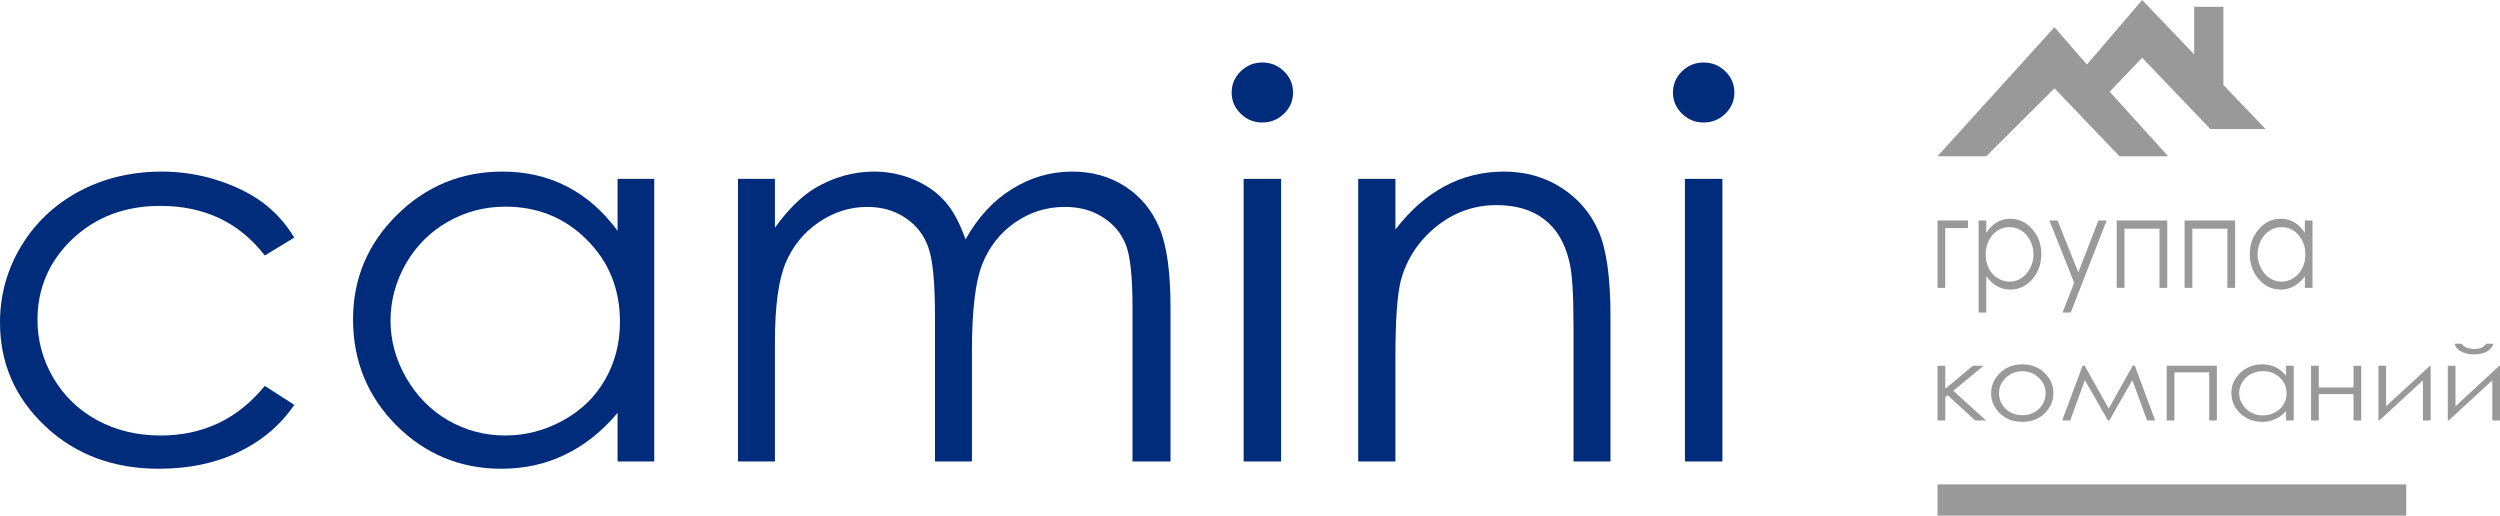 <svg width="160" height="33" viewBox="0 0 160 33" fill="none" xmlns="http://www.w3.org/2000/svg">
<path d="M124.493 14.598V18.423H124V14.111H125.949V14.598H124.493Z" fill="#999999"/>
<path d="M126.63 14.111H127.122V14.904C127.318 14.602 127.544 14.377 127.799 14.226C128.054 14.075 128.339 14 128.653 14C129.201 14 129.67 14.221 130.06 14.662C130.45 15.103 130.645 15.634 130.645 16.255C130.645 16.889 130.451 17.428 130.064 17.872C129.679 18.313 129.213 18.534 128.667 18.534C128.36 18.534 128.078 18.462 127.82 18.32C127.563 18.177 127.33 17.964 127.122 17.682V20H126.63V14.111ZM128.614 14.535C128.184 14.535 127.822 14.703 127.526 15.038C127.233 15.374 127.087 15.791 127.087 16.291C127.087 16.618 127.152 16.913 127.282 17.174C127.414 17.436 127.602 17.643 127.845 17.797C128.091 17.95 128.35 18.026 128.621 18.026C128.888 18.026 129.139 17.95 129.373 17.797C129.609 17.641 129.797 17.424 129.936 17.147C130.076 16.869 130.145 16.579 130.145 16.275C130.145 15.968 130.076 15.678 129.936 15.403C129.799 15.128 129.614 14.915 129.38 14.765C129.146 14.612 128.891 14.535 128.614 14.535Z" fill="#999999"/>
<path d="M131.162 14.111H131.687L133.012 17.432L134.299 14.111H134.827L132.527 20H132.002L132.747 18.098L131.162 14.111Z" fill="#999999"/>
<path d="M135.468 14.111H138.704V18.423H138.208V14.634H135.965V18.423H135.468V14.111Z" fill="#999999"/>
<path d="M139.813 14.111H143.049V18.423H142.553V14.634H140.31V18.423H139.813V14.111Z" fill="#999999"/>
<path d="M148 14.111V18.423H147.511V17.682C147.303 17.964 147.069 18.177 146.809 18.32C146.552 18.462 146.269 18.534 145.962 18.534C145.416 18.534 144.95 18.313 144.562 17.872C144.177 17.428 143.985 16.889 143.985 16.255C143.985 15.634 144.18 15.103 144.569 14.662C144.959 14.221 145.428 14 145.976 14C146.293 14 146.579 14.075 146.834 14.226C147.092 14.377 147.317 14.602 147.511 14.904V14.111H148ZM146.015 14.535C145.739 14.535 145.484 14.612 145.25 14.765C145.016 14.915 144.829 15.128 144.69 15.403C144.553 15.678 144.484 15.968 144.484 16.275C144.484 16.579 144.554 16.869 144.693 17.147C144.833 17.424 145.019 17.641 145.253 17.797C145.49 17.95 145.742 18.026 146.012 18.026C146.284 18.026 146.541 17.95 146.784 17.797C147.028 17.643 147.214 17.436 147.344 17.174C147.477 16.913 147.543 16.618 147.543 16.291C147.543 15.791 147.395 15.374 147.1 15.038C146.807 14.703 146.445 14.535 146.015 14.535Z" fill="#999999"/>
<path d="M124 23.407H124.496V24.881L126.265 23.407H126.951L125.013 25.01L127.106 26.91H126.41L124.651 25.29L124.496 25.416V26.91H124V23.407Z" fill="#999999"/>
<path d="M129.428 23.317C130.016 23.317 130.504 23.512 130.891 23.903C131.243 24.259 131.419 24.681 131.419 25.168C131.419 25.657 131.232 26.086 130.859 26.453C130.489 26.818 130.012 27 129.428 27C128.842 27 128.362 26.818 127.989 26.453C127.619 26.086 127.433 25.657 127.433 25.168C127.433 24.683 127.609 24.262 127.961 23.906C128.348 23.513 128.837 23.317 129.428 23.317ZM129.428 23.758C129.02 23.758 128.669 23.896 128.376 24.173C128.083 24.45 127.936 24.785 127.936 25.178C127.936 25.431 128.003 25.667 128.137 25.886C128.27 26.105 128.451 26.274 128.679 26.395C128.906 26.513 129.156 26.572 129.428 26.572C129.7 26.572 129.95 26.513 130.177 26.395C130.405 26.274 130.585 26.105 130.719 25.886C130.852 25.667 130.919 25.431 130.919 25.178C130.919 24.785 130.772 24.45 130.476 24.173C130.183 23.896 129.833 23.758 129.428 23.758Z" fill="#999999"/>
<path d="M136.491 23.407H136.632L137.93 26.91H137.416L136.47 24.331L135 26.91H134.908L133.434 24.331L132.492 26.91H131.978L133.283 23.407H133.417L134.958 26.147L136.491 23.407Z" fill="#999999"/>
<path d="M138.669 23.407H141.88V26.91H141.388V23.832H139.161V26.91H138.669V23.407Z" fill="#999999"/>
<path d="M146.795 23.407V26.91H146.309V26.308C146.103 26.538 145.871 26.71 145.613 26.826C145.357 26.942 145.077 27 144.772 27C144.23 27 143.767 26.821 143.382 26.462C143 26.102 142.809 25.664 142.809 25.149C142.809 24.644 143.003 24.213 143.389 23.855C143.776 23.496 144.242 23.317 144.786 23.317C145.1 23.317 145.384 23.378 145.637 23.5C145.893 23.623 146.117 23.806 146.309 24.051V23.407H146.795ZM144.825 23.751C144.55 23.751 144.297 23.814 144.065 23.938C143.833 24.061 143.647 24.233 143.509 24.456C143.373 24.68 143.305 24.916 143.305 25.165C143.305 25.412 143.374 25.648 143.513 25.873C143.651 26.099 143.836 26.274 144.068 26.401C144.303 26.526 144.554 26.588 144.821 26.588C145.091 26.588 145.346 26.526 145.588 26.401C145.83 26.277 146.015 26.108 146.144 25.896C146.275 25.683 146.341 25.444 146.341 25.178C146.341 24.772 146.194 24.433 145.901 24.16C145.61 23.888 145.252 23.751 144.825 23.751Z" fill="#999999"/>
<path d="M150.625 25.223H148.402V26.91H147.906V23.407H148.402V24.798H150.625V23.407H151.118V26.91H150.625V25.223Z" fill="#999999"/>
<path d="M152.711 23.407V25.999L155.522 23.407H155.561V26.91H155.068V24.341L152.279 26.91H152.219V23.407H152.711Z" fill="#999999"/>
<path d="M157.151 23.407V25.999L159.961 23.407H160V26.91H159.508V24.341L156.718 26.91H156.658V23.407H157.151ZM157.084 22H157.548C157.628 22.112 157.735 22.195 157.868 22.251C158.002 22.307 158.161 22.335 158.347 22.335C158.534 22.335 158.686 22.31 158.8 22.261C158.915 22.211 159.024 22.125 159.128 22H159.578C159.526 22.193 159.394 22.355 159.18 22.486C158.969 22.615 158.69 22.679 158.343 22.679C157.998 22.679 157.717 22.616 157.499 22.489C157.281 22.361 157.142 22.198 157.084 22Z" fill="#999999"/>
<path d="M124 31H154V33H124V31Z" fill="#999999"/>
<path d="M131.485 1.739L124 10H127.119L131.485 5.652L135.644 10H138.762L135.02 5.87L137.099 3.696L141.465 8.261H145L142.297 5.435V0.435H140.426V3.478L137.099 0L133.564 4.13L131.485 1.739Z" fill="#999999"/>
<path d="M18.835 15.205L16.946 16.352C15.313 14.235 13.084 13.177 10.259 13.177C8.002 13.177 6.125 13.886 4.628 15.304C3.142 16.723 2.399 18.446 2.399 20.474C2.399 21.793 2.739 23.035 3.42 24.198C4.112 25.362 5.053 26.265 6.244 26.908C7.447 27.551 8.791 27.872 10.277 27.872C12.999 27.872 15.222 26.814 16.946 24.697L18.835 25.91C17.95 27.207 16.759 28.216 15.262 28.936C13.776 29.645 12.08 30 10.174 30C7.248 30 4.821 29.091 2.892 27.274C0.964 25.456 0 23.245 0 20.641C0 18.89 0.448 17.266 1.344 15.77C2.252 14.263 3.494 13.088 5.07 12.245C6.647 11.403 8.411 10.982 10.362 10.982C11.587 10.982 12.766 11.165 13.9 11.531C15.046 11.896 16.016 12.373 16.81 12.96C17.604 13.548 18.279 14.296 18.835 15.205Z" fill="#012C7B"/>
<path d="M41.872 11.448V29.535H39.524V26.426C38.526 27.612 37.403 28.504 36.155 29.102C34.919 29.701 33.563 30 32.089 30C29.468 30 27.228 29.075 25.368 27.224C23.519 25.362 22.595 23.101 22.595 20.441C22.595 17.837 23.53 15.609 25.402 13.758C27.274 11.908 29.525 10.982 32.157 10.982C33.677 10.982 35.049 11.298 36.274 11.93C37.51 12.561 38.594 13.509 39.524 14.772V11.448H41.872ZM32.344 13.226C31.017 13.226 29.792 13.548 28.669 14.191C27.546 14.822 26.65 15.714 25.98 16.867C25.323 18.02 24.994 19.239 24.994 20.524C24.994 21.799 25.328 23.018 25.997 24.182C26.667 25.345 27.563 26.254 28.686 26.908C29.82 27.551 31.034 27.872 32.327 27.872C33.631 27.872 34.868 27.551 36.036 26.908C37.204 26.265 38.1 25.395 38.724 24.298C39.359 23.201 39.677 21.965 39.677 20.591C39.677 18.496 38.968 16.745 37.55 15.338C36.144 13.93 34.408 13.226 32.344 13.226Z" fill="#012C7B"/>
<path d="M47.231 11.448H49.596V14.573C50.424 13.42 51.275 12.578 52.148 12.046C53.351 11.337 54.615 10.982 55.942 10.982C56.838 10.982 57.689 11.154 58.495 11.497C59.3 11.841 59.958 12.301 60.468 12.877C60.978 13.443 61.421 14.257 61.795 15.321C62.589 13.902 63.582 12.827 64.773 12.096C65.964 11.353 67.245 10.982 68.618 10.982C69.9 10.982 71.028 11.298 72.004 11.93C72.99 12.561 73.722 13.443 74.198 14.573C74.675 15.703 74.913 17.399 74.913 19.66V29.535H72.48V19.66C72.48 17.72 72.338 16.39 72.055 15.67C71.771 14.939 71.283 14.351 70.591 13.908C69.911 13.465 69.094 13.243 68.141 13.243C66.984 13.243 65.924 13.575 64.96 14.24C64.007 14.905 63.309 15.792 62.867 16.9C62.425 18.009 62.204 19.859 62.204 22.453V29.535H59.839V20.275C59.839 18.092 59.697 16.612 59.413 15.836C59.141 15.049 58.659 14.423 57.967 13.958C57.275 13.481 56.453 13.243 55.5 13.243C54.4 13.243 53.368 13.57 52.403 14.224C51.451 14.867 50.742 15.737 50.277 16.834C49.823 17.931 49.596 19.61 49.596 21.871V29.535H47.231V11.448Z" fill="#012C7B"/>
<path d="M80.783 4C81.327 4 81.793 4.188 82.178 4.565C82.564 4.942 82.757 5.396 82.757 5.928C82.757 6.449 82.564 6.898 82.178 7.275C81.793 7.652 81.327 7.84 80.783 7.84C80.25 7.84 79.79 7.652 79.405 7.275C79.019 6.898 78.826 6.449 78.826 5.928C78.826 5.396 79.019 4.942 79.405 4.565C79.79 4.188 80.25 4 80.783 4ZM79.592 11.448H81.991V29.535H79.592V11.448Z" fill="#012C7B"/>
<path d="M86.925 11.448H89.307V14.689C90.26 13.448 91.315 12.523 92.472 11.913C93.629 11.292 94.888 10.982 96.249 10.982C97.633 10.982 98.858 11.326 99.924 12.013C101.001 12.7 101.795 13.625 102.306 14.789C102.816 15.953 103.071 17.765 103.071 20.225V29.535H100.706V20.907C100.706 18.823 100.616 17.432 100.434 16.734C100.151 15.537 99.618 14.639 98.835 14.041C98.052 13.431 97.031 13.127 95.772 13.127C94.332 13.127 93.039 13.592 91.893 14.523C90.759 15.454 90.01 16.607 89.647 17.981C89.42 18.878 89.307 20.519 89.307 22.901V29.535H86.925V11.448Z" fill="#012C7B"/>
<path d="M109.026 4C109.571 4 110.036 4.188 110.422 4.565C110.807 4.942 111 5.396 111 5.928C111 6.449 110.807 6.898 110.422 7.275C110.036 7.652 109.571 7.84 109.026 7.84C108.493 7.84 108.034 7.652 107.648 7.275C107.263 6.898 107.07 6.449 107.07 5.928C107.07 5.396 107.263 4.942 107.648 4.565C108.034 4.188 108.493 4 109.026 4ZM107.835 11.448H110.234V29.535H107.835V11.448Z" fill="#012C7B"/>
</svg>
